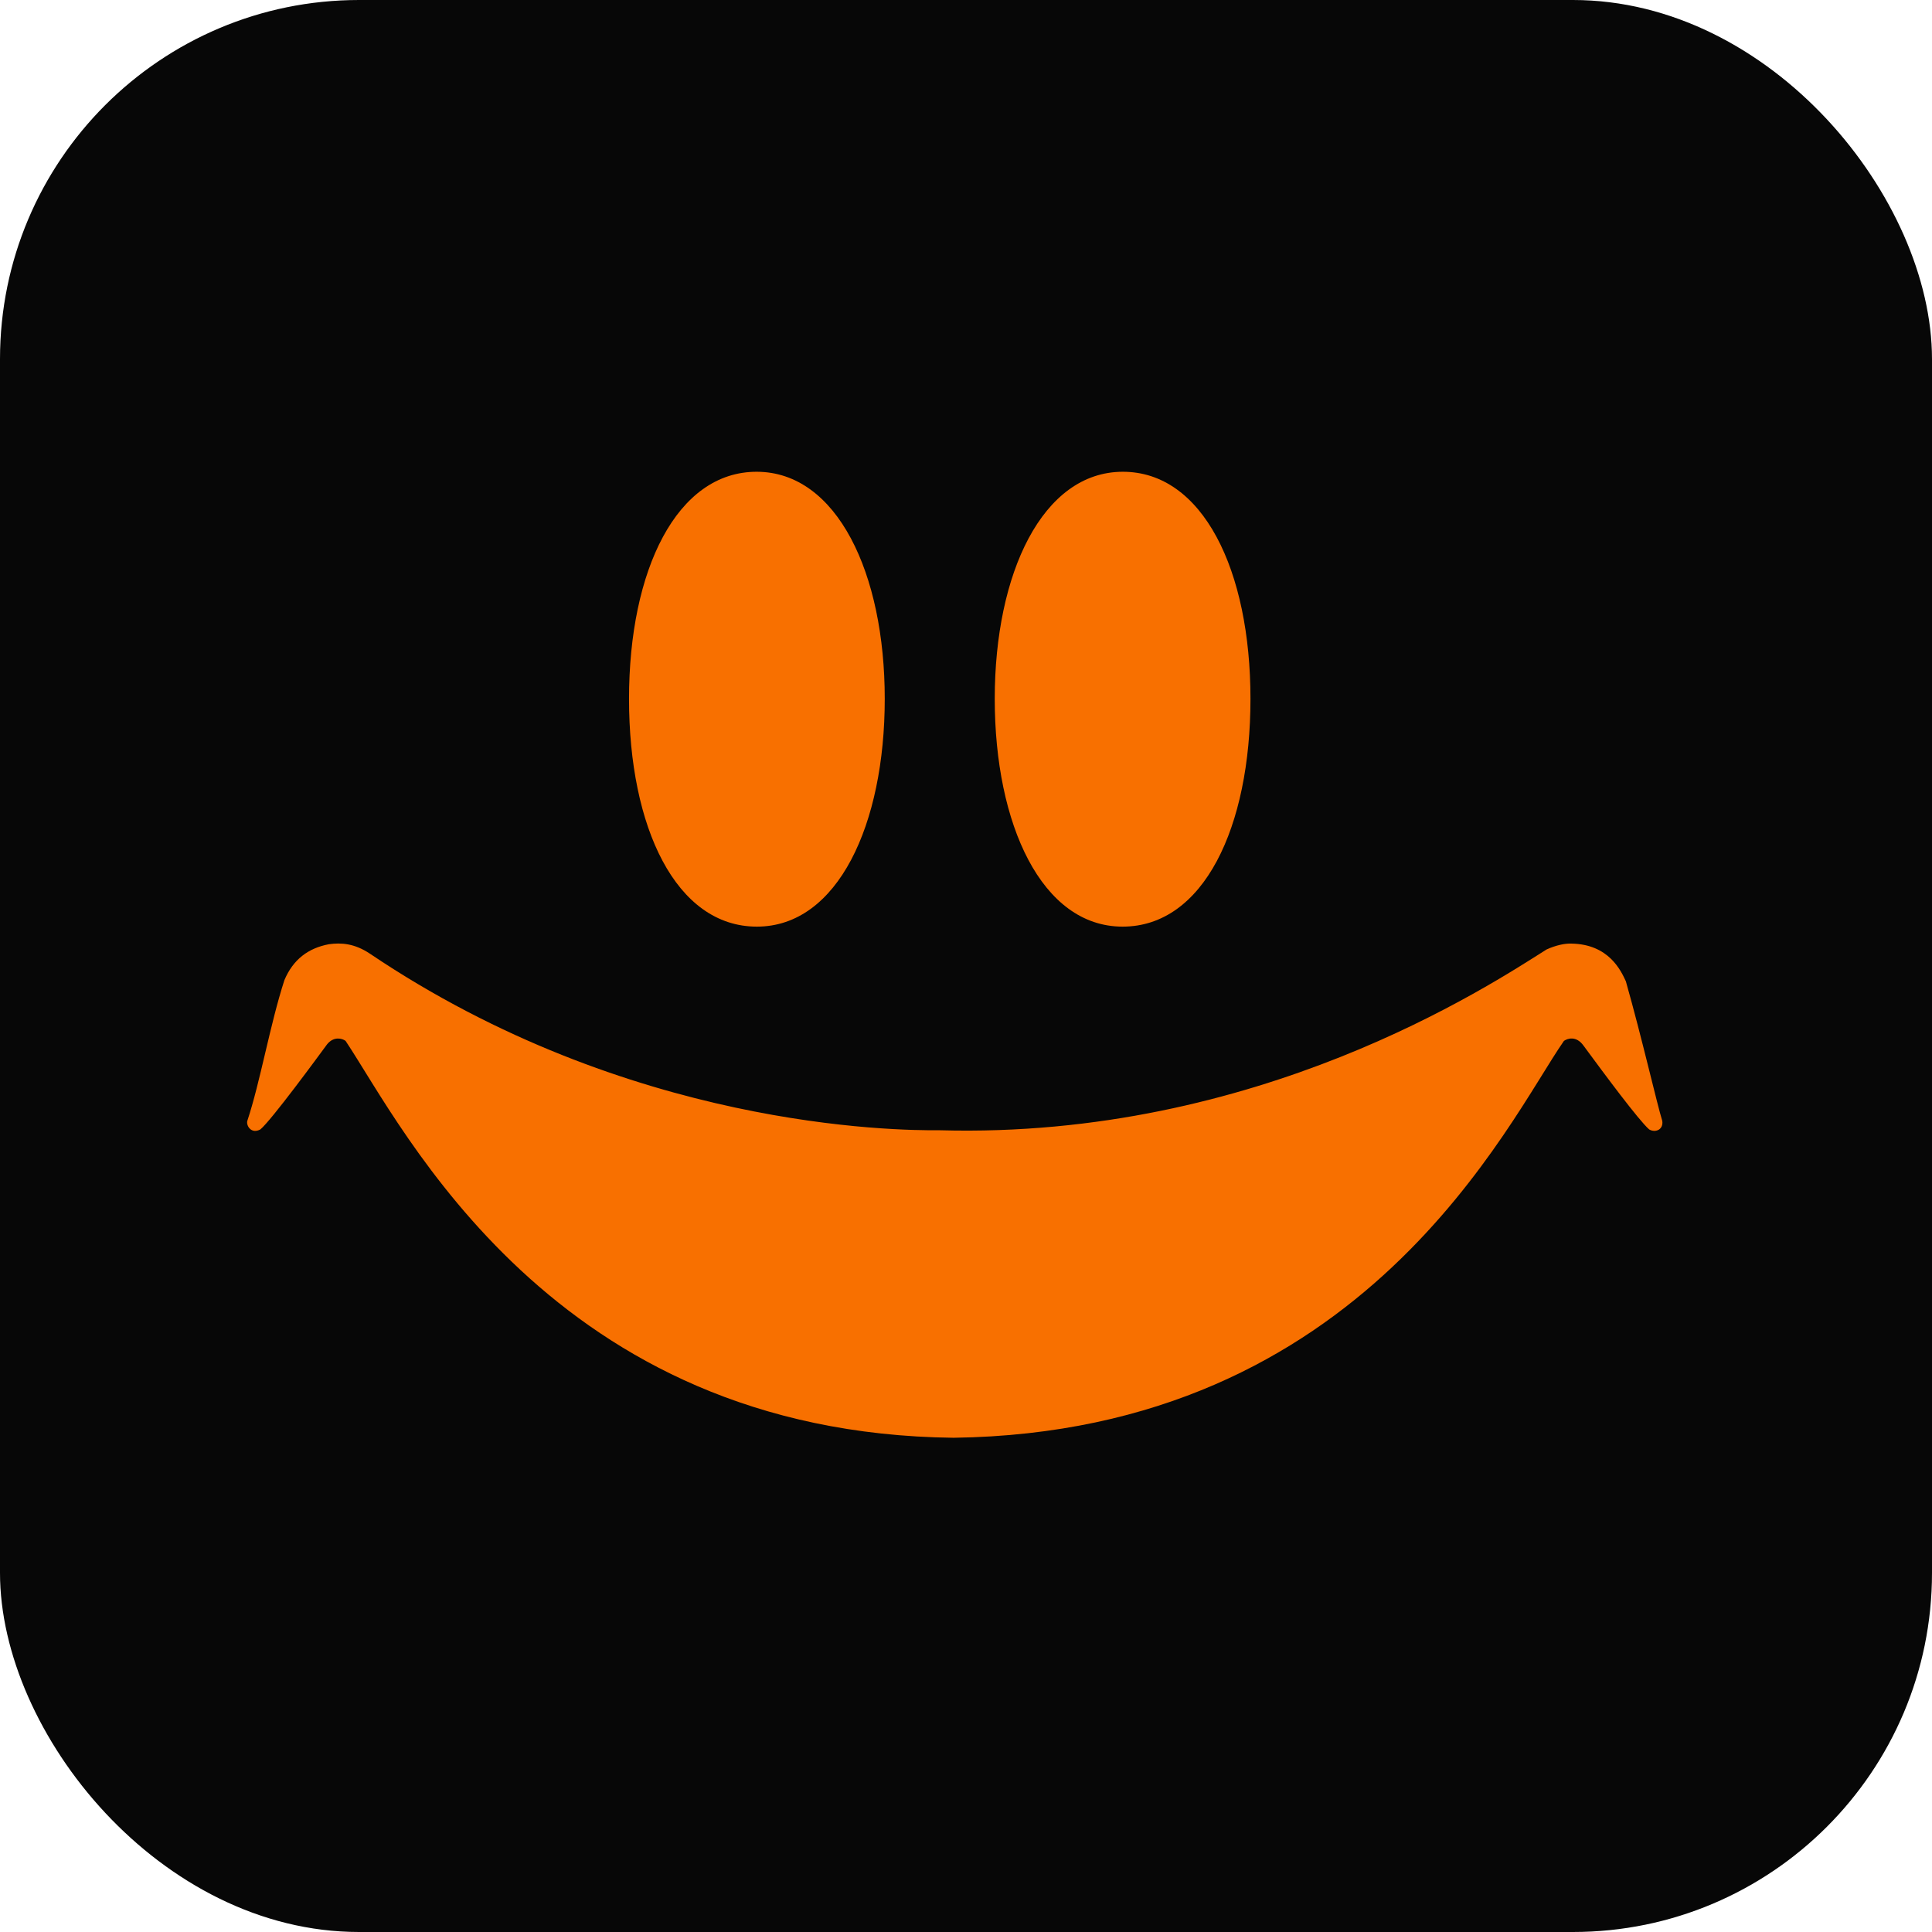 <?xml version="1.0" encoding="UTF-8"?>
<svg width="226px" height="226px" viewBox="0 0 226 226" version="1.1" xmlns="http://www.w3.org/2000/svg" xmlns:xlink="http://www.w3.org/1999/xlink">
    <!-- Generator: Sketch 52.5 (67469) - http://www.bohemiancoding.com/sketch -->
    <title>BarfriendsAppIcon</title>
    <desc>Created with Sketch.</desc>
    <g id="Instagram-Ads" stroke="none" stroke-width="1" fill="none" fill-rule="evenodd">
        <g id="NightclubApp" transform="translate(-964, -102)">
            <g id="BarfriendsAppIcon" transform="translate(964, 102)">
                <rect id="Rectangle" fill="#070707" fill-rule="nonzero" x="0" y="0" width="226" height="226" rx="42"></rect>
                <g id="smile" transform="translate(28.907, 55.186)" fill="#F87000">
                    <g id="eyes" transform="translate(44.674, 0)">
                        <path d="M14.957,53.209 C24.42,53.209 29.915,41.242 29.915,26.562 C29.915,11.882 24.334,0.026 14.957,4.24303421e-05 C5.58,-0.026 0,11.513 0,26.562 C5.18073919e-16,41.611 5.494,53.209 14.957,53.209 Z" id="Oval-3-Copy-6"></path>
                        <path d="M57.738,53.209 C67.201,53.209 72.695,41.242 72.695,26.562 C72.695,11.882 67.115,0.026 57.738,4.24303421e-05 C48.361,-0.026 42.781,11.513 42.781,26.562 C42.781,41.611 48.275,53.209 57.738,53.209 Z" id="Oval-3-Copy-7" transform="translate(57.738, 26.604) scale(-1, 1) translate(-57.738, -26.604) "></path>
                    </g>
                    <path d="M4.276,59.603 C4.853,58.359 6.259,55.267 10.644,55.193 C11.398,55.162 12.434,55.376 13.549,55.878 C20.386,60.199 47.382,78.057 84.515,77.029 C89.805,77.075 120.904,76.78 151.185,56.378 C153.007,55.159 154.57,55.07 155.993,55.267 C158.405,55.725 160.175,57.04 161.199,59.473 C162.88,64.667 164.032,71.418 165.53,75.913 C165.699,76.442 165.1,77.524 164.008,76.931 C162.698,75.837 157.213,68.348 156.196,66.966 C155.413,66.011 154.436,66.276 154.04,66.575 C147.271,76.72 129.903,112.469 82.912,113 C34.81,112.347 18.034,75.913 11.52,66.575 C11.118,66.3 10.088,65.919 9.212,67.153 C6.739,70.511 2.788,75.844 1.551,76.931 C0.794,77.368 -0.131,76.931 0.015,75.941 C0.645,73.919 2.375,66.315 4.276,59.603 Z" id="Path-34-Copy-3" transform="translate(82.779, 84.093) scale(-1, 1) translate(-82.779, -84.093) "></path>
                </g>
            </g>
        </g>
    </g>
</svg>